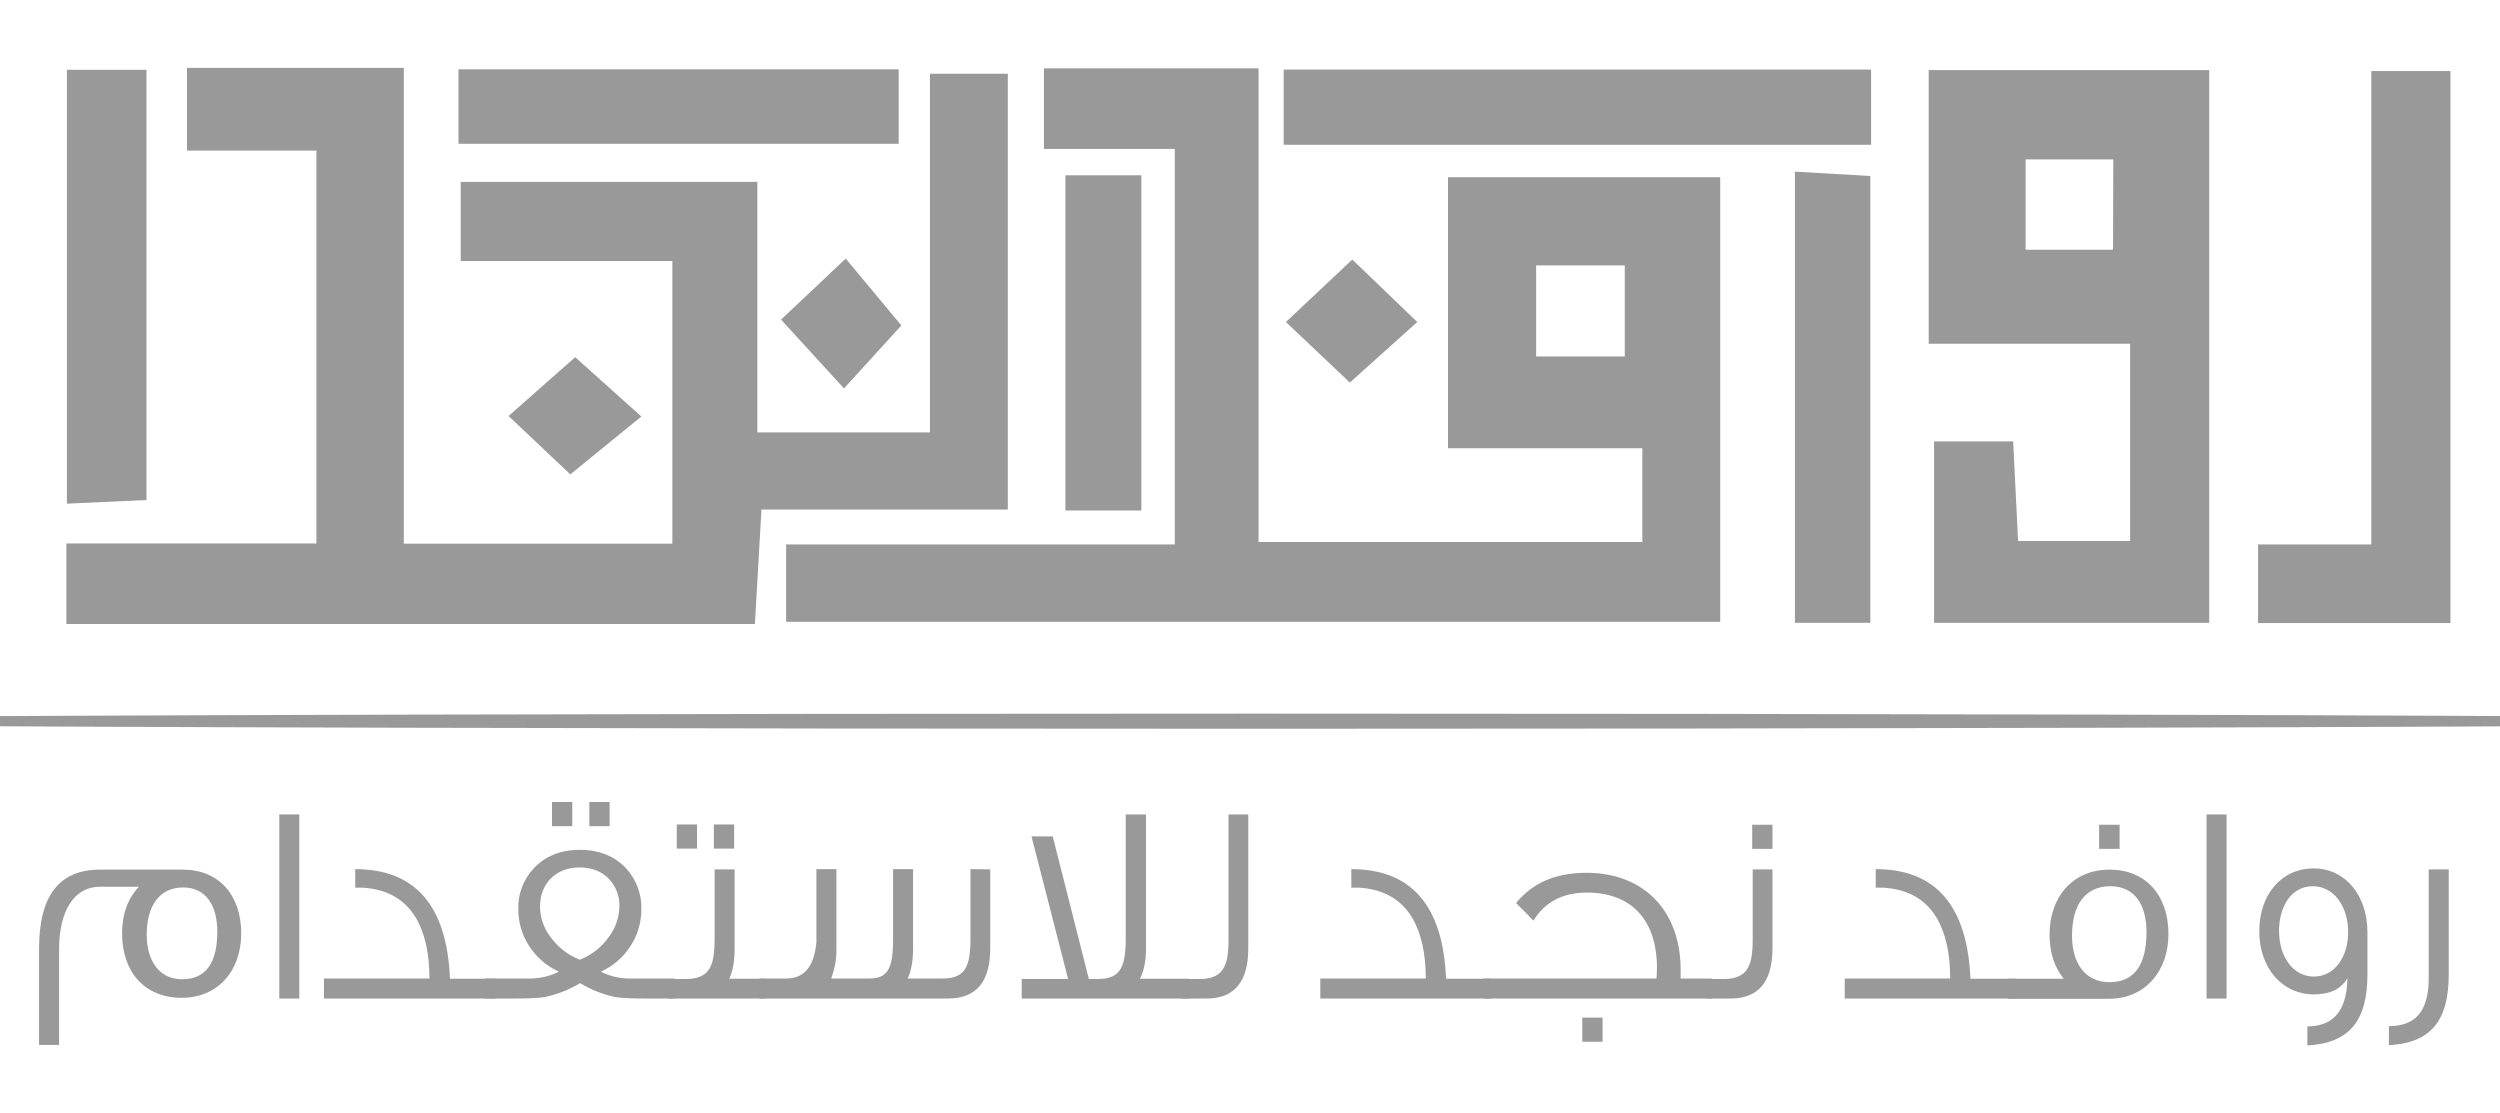 <?xml version="1.0" encoding="utf-8"?>
<!-- Generator: Adobe Illustrator 25.0.1, SVG Export Plug-In . SVG Version: 6.00 Build 0)  -->
<svg version="1.1" id="Layer_1" xmlns="http://www.w3.org/2000/svg" xmlns:xlink="http://www.w3.org/1999/xlink" x="0px" y="0px"
	 viewBox="0 0 1024 456" style="enable-background:new 0 0 1024 456;" xml:space="preserve">
<style type="text/css">
	.st0{fill:#999999;}
</style>
<path class="st0" d="M311.9,208.7c-1,18-1.8,31.8-2.7,46.9h-282v-33h102.4V61.7h-53V27.8h88.8v194.9h110V106.9h-86.7V74.5h121.5
	v102.6h70.7V30.2h31.9v178.5L311.9,208.7z"/>
<ellipse class="st0" cx="514.8" cy="295.4" rx="697.5" ry="3.1"/>
<path class="st0" d="M924.9,223h46.4V29.1h32.4v226.1h-78.8V223z"/>
<path class="st0" d="M525.8,59.3V28.5h240.6v30.8H525.8z"/>
<path class="st0" d="M60,204.8l-32.6,1.5V28.6H60V204.8z"/>
<path class="st0" d="M735.2,70.3l30.9,1.8v183h-30.9V70.3z"/>
<path class="st0" d="M187.8,58.9V28.4h180.3v30.5H187.8z"/>
<path class="st0" d="M467.5,209.1h-31.1V71.8h31.1V209.1z"/>
<path class="st0" d="M235.6,146.3l27.1,24.3l-29.1,23.7l-25.3-23.9L235.6,146.3z"/>
<path class="st0" d="M345.7,159.1l-25.8-28.2c7.9-7.4,16.3-15.3,26.5-25l22.8,27.4L345.7,159.1z"/>
<path class="st0" d="M526.7,131.9l27.2-25.6c8.8,8.5,17,16.3,26.6,25.6l-27.6,24.8L526.7,131.9z"/>
<path class="st0" d="M593.1,72.6v111h79.6V222H515.5V28h-87.9v33h53.6v162H322v31.7h382.6V72.6H593.1z M665.5,146h-36.3v-37.3h36.3
	V146z"/>
<path class="st0" d="M790,28.7v112.1h82.5v80.8h-45.9c-0.7-14.6-1.3-27.3-2-40.8h-32.4v74.3h112.7V28.7H790z M865.5,102.3h-35.8v-37
	h35.9L865.5,102.3z"/>
<path class="st0" d="M98.8,382.3c0,15.6-9.8,26.4-24.3,26.4c-15.6,0-24.5-10.9-24.5-26.4c0-7.8,2.3-14.2,6.9-19.1H41
	c-10.6,0-16.8,9.8-16.8,25.7v39.1H16v-39.5c0-21.7,8.3-32.3,25-32.3h33.7C89.5,356.1,98.8,366.5,98.8,382.3z M89,381.6
	c0-11.2-5-18.1-14-18.1c-9.6,0-14.9,7.4-14.9,19.4c0,11,5.4,18.2,14.5,18.2C84.2,401.1,89,394.6,89,381.6L89,381.6z"/>
<path class="st0" d="M122.6,409h-8.2v-75.4h8.2V409z"/>
<path class="st0" d="M202.8,409h-70.1v-8.2h43.2c0-10.4-1.9-18.8-5.7-25.1c-4.7-7.6-11.9-11.5-21.6-12.1h-3.1V356
	c24.6,0,37.6,15,38.8,44.9h18.6V409z"/>
<path class="st0" d="M276.4,409h-11.5c-6.5,0-11-0.2-13.4-0.7c-4.9-1.1-9.6-3-13.9-5.6c-4.3,2.6-9.1,4.5-14,5.6
	c-2.4,0.5-6.9,0.7-13.5,0.7h-11.5v-8.2h18.4c4.1,0,8.2-0.9,11.9-2.8c-5.1-2.3-9.4-6.1-12.4-10.9c-2.8-4.4-4.2-9.5-4.2-14.7
	c-0.2-6.2,2.1-12.3,6.4-16.8c4.7-5,11-7.5,18.8-7.5s14.2,2.5,18.9,7.5c4.2,4.6,6.5,10.6,6.3,16.8c0,5.2-1.4,10.3-4.2,14.7
	c-2.9,4.8-7.3,8.6-12.4,10.9c3.7,1.9,7.8,2.8,11.9,2.8h18.4L276.4,409z M237.5,393.1c4.9-1.9,9.1-5.3,12.1-9.6
	c2.6-3.6,4-7.8,4.1-12.2c0.2-4.1-1.4-8.2-4.2-11.2c-2.9-3.1-7-4.8-12.1-4.8c-10.1,0-16.2,7-16.2,15.9c0,4.4,1.4,8.7,4,12.2
	C228.3,387.8,232.5,391.2,237.5,393.1L237.5,393.1z M234.4,338.4h-8.3v-9.9h8.3V338.4z M249.7,338.4h-8.3v-9.9h8.3V338.4z"/>
<path class="st0" d="M313.8,409h-40.2v-8h7.4c5,0,8.3-1.6,9.9-4.8c1.2-2.2,1.8-6,1.8-11.3v-28.8h8.2v32.4c0,5-0.7,9.2-2.2,12.4h15.2
	V409z M285.5,347.6h-8.3v-9.9h8.3V347.6z M300.7,347.6h-8.3v-9.9h8.3V347.6z"/>
<path class="st0" d="M405.6,356.1v32.4c0,13.6-5.7,20.5-17.3,20.5h-77.2v-8.2H322c7.5,0,11.5-5,12.4-14.9v-29.9h8.2v32.4
	c0.1,4.1-0.6,8.1-2,11.9v0.5h15.3c7.5,0,9.9-3.6,9.9-16v-28.8h8.2v32.4c0,5-0.7,9.2-2.2,12.4h14c8.7,0,11.7-3.6,11.7-16V356
	L405.6,356.1z"/>
<path class="st0" d="M487.1,409h-68.6v-8h19l-15-58.4h8.7l14.8,58.4h3.4c8.5,0,11.7-3.5,11.7-16.1v-51.3h8.3v54.9
	c0,5-0.8,9.2-2.5,12.4h20.2L487.1,409z"/>
<path class="st0" d="M511.3,333.6v54.9c0,13.6-5.7,20.5-17.1,20.5H484v-8h7.5c5,0,8.3-1.6,9.9-4.9c1.2-2.1,1.8-5.8,1.8-11.2v-51.3
	H511.3z"/>
<path class="st0" d="M610.9,409h-70.1v-8.2H584c0-10.4-1.9-18.8-5.7-25.1c-4.7-7.6-11.9-11.5-21.6-12.1h-3.2V356
	c24.6,0,37.6,15,38.8,44.9h18.5L610.9,409z"/>
<path class="st0" d="M701.3,409h-93.7v-8.2h70.9c0.1-1.5,0.2-2.9,0.2-4.2c0-19.7-10.4-31-28.7-31c-9.9,0-17.3,3.9-21.9,11.5
	c-1.2-1.3-3.5-3.6-7.1-7.2c6.7-8.3,16.2-12.4,28.9-12.4c23.2,0,38.5,15.4,38.5,39.7v3.6h12.8V409z M656.4,426.7h-8.3v-9.9h8.3V426.7
	z"/>
<path class="st0" d="M726,356.1v32.4c0,13.6-5.7,20.5-17.2,20.5h-10.1v-8h7.5c5,0,8.3-1.6,9.9-4.9c1.2-2.1,1.8-5.8,1.8-11.2v-28.8
	L726,356.1z M726,347.7h-8.3v-9.9h8.3V347.7z"/>
<path class="st0" d="M825.7,409h-70.1v-8.2h43.2c0-10.4-1.9-18.8-5.7-25.1c-4.7-7.6-11.9-11.5-21.6-12.1h-3.2V356
	c24.6,0,37.5,15,38.8,44.9h18.5V409z"/>
<path class="st0" d="M888.2,382.6c0,15.2-9.6,26.5-24.3,26.5h-41.4v-8.2h22.8c-3.8-4.7-5.8-10.7-5.8-18.2c0-15.2,9.4-26.5,24.6-26.5
	C878.9,356.2,888.2,366.7,888.2,382.6z M879.2,381.8c0-11.7-5.2-18.8-14.8-18.8c-10.4,0-15.7,7.8-15.7,20.2
	c0,11.7,5.7,19.1,15.3,19.1C874.1,402.3,879.2,395.4,879.2,381.8L879.2,381.8z M868.2,347.7h-8.4v-9.9h8.4V347.7z"/>
<path class="st0" d="M912,409h-8.2v-75.4h8.2V409z"/>
<path class="st0" d="M969.7,381.8v17.4c0,19-7.5,28.1-24.6,29v-7.8c10.7,0,16.2-6.5,16.4-19.7c-2.6,4.4-7.1,6.6-13.8,6.6
	c-12.8,0-22.3-10.7-22.3-25.9c0-14.9,9-25.7,22.3-25.7C960.5,355.7,969.7,366.6,969.7,381.8z M961.8,381.8
	c0-10.5-5.8-18.8-14.5-18.8s-13.8,8.2-13.8,18.3c0,10.6,5.8,18.7,14.3,18.7S961.8,391.9,961.8,381.8z"/>
<path class="st0" d="M1003,356.1v43c0,19-7.3,28.1-24.5,29v-7.8c10.8,0,16.3-6,16.3-19.7v-44.5H1003z"/>
</svg>
